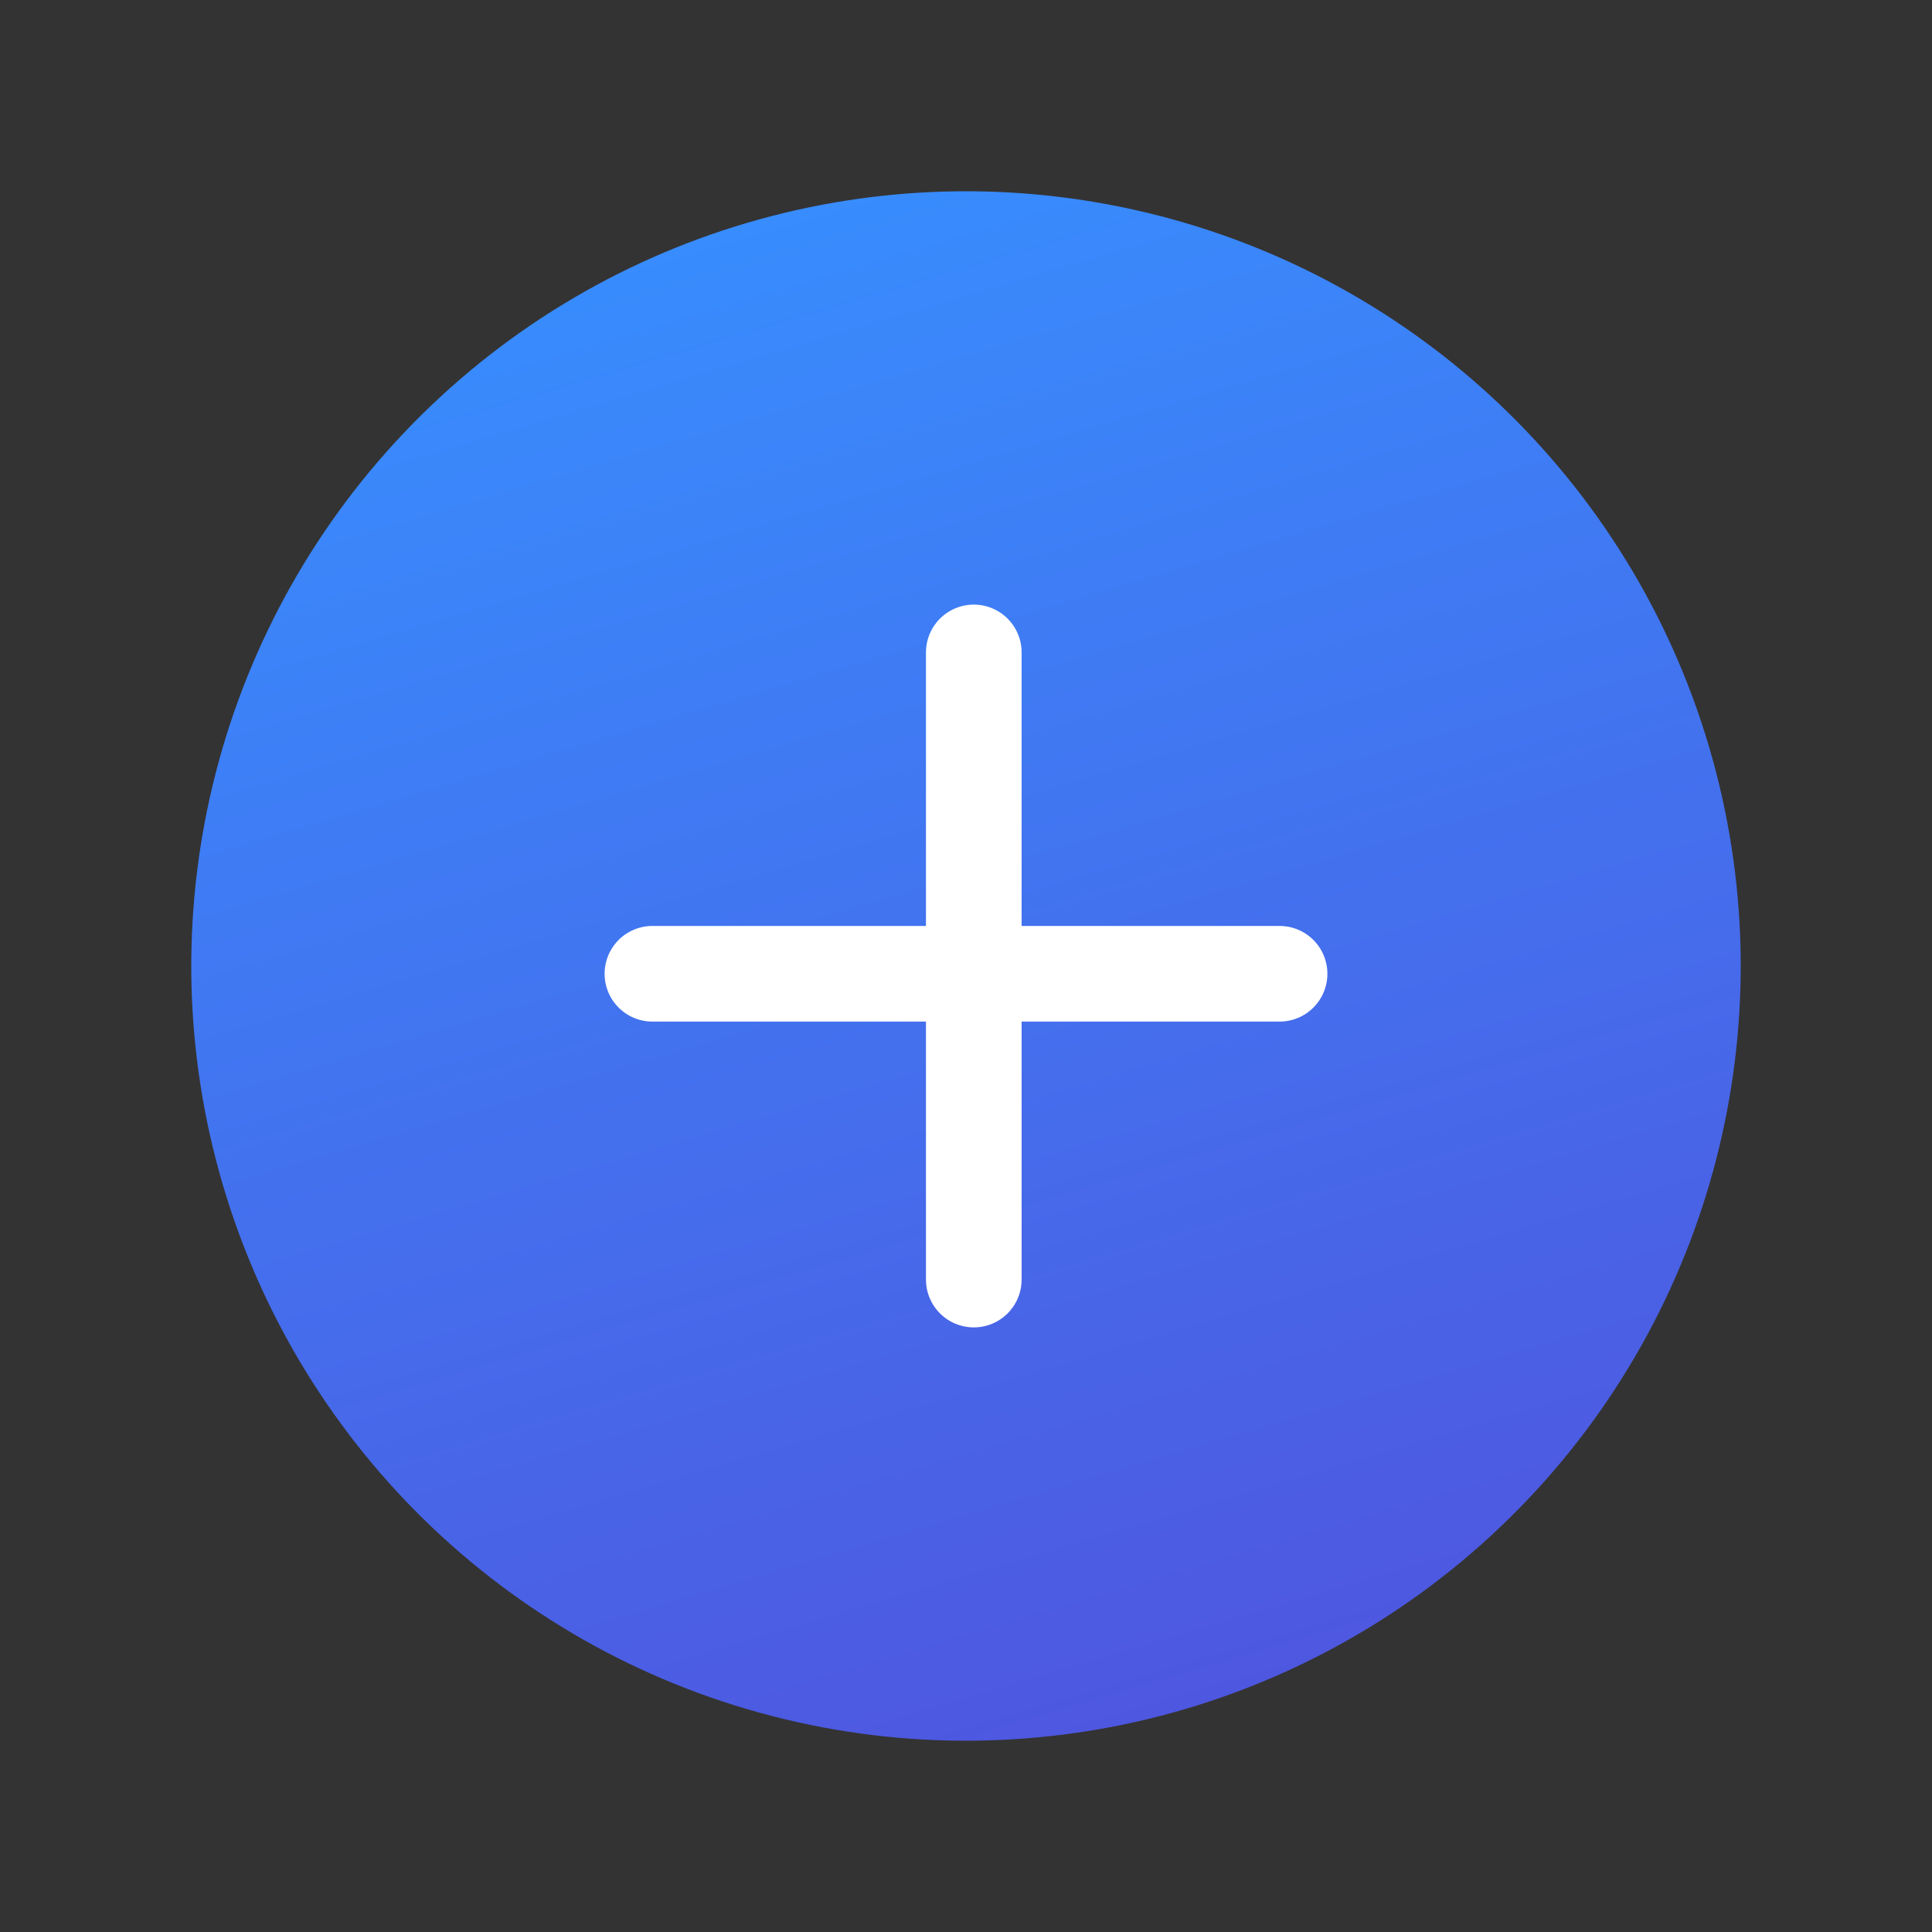 <svg width="101" height="101" viewBox="0 0 101 101" fill="none" xmlns="http://www.w3.org/2000/svg">
<rect x="0" y="0" width="101" height="101" fill="#333333" stroke="none"/>
<circle cx="50.5" cy="50.5" r="40.5" transform="rotate(-16.45 50.5 50.5)" fill="url(#paint0_linear_84_3782)"/>
<path d="M50.907 34.107L50.907 66.893" stroke="white" stroke-width="5" stroke-linecap="round"/>
<path d="M66.893 50.906L34.107 50.906" stroke="white" stroke-width="5" stroke-linecap="round"/>
<defs>
<linearGradient id="paint0_linear_84_3782" x1="50.5" y1="10" x2="50.5" y2="91" gradientUnits="userSpaceOnUse">
<stop stop-color="#388CFD"/>
<stop offset="1" stop-color="#4E57E0"/>
</linearGradient>
</defs>
</svg>
